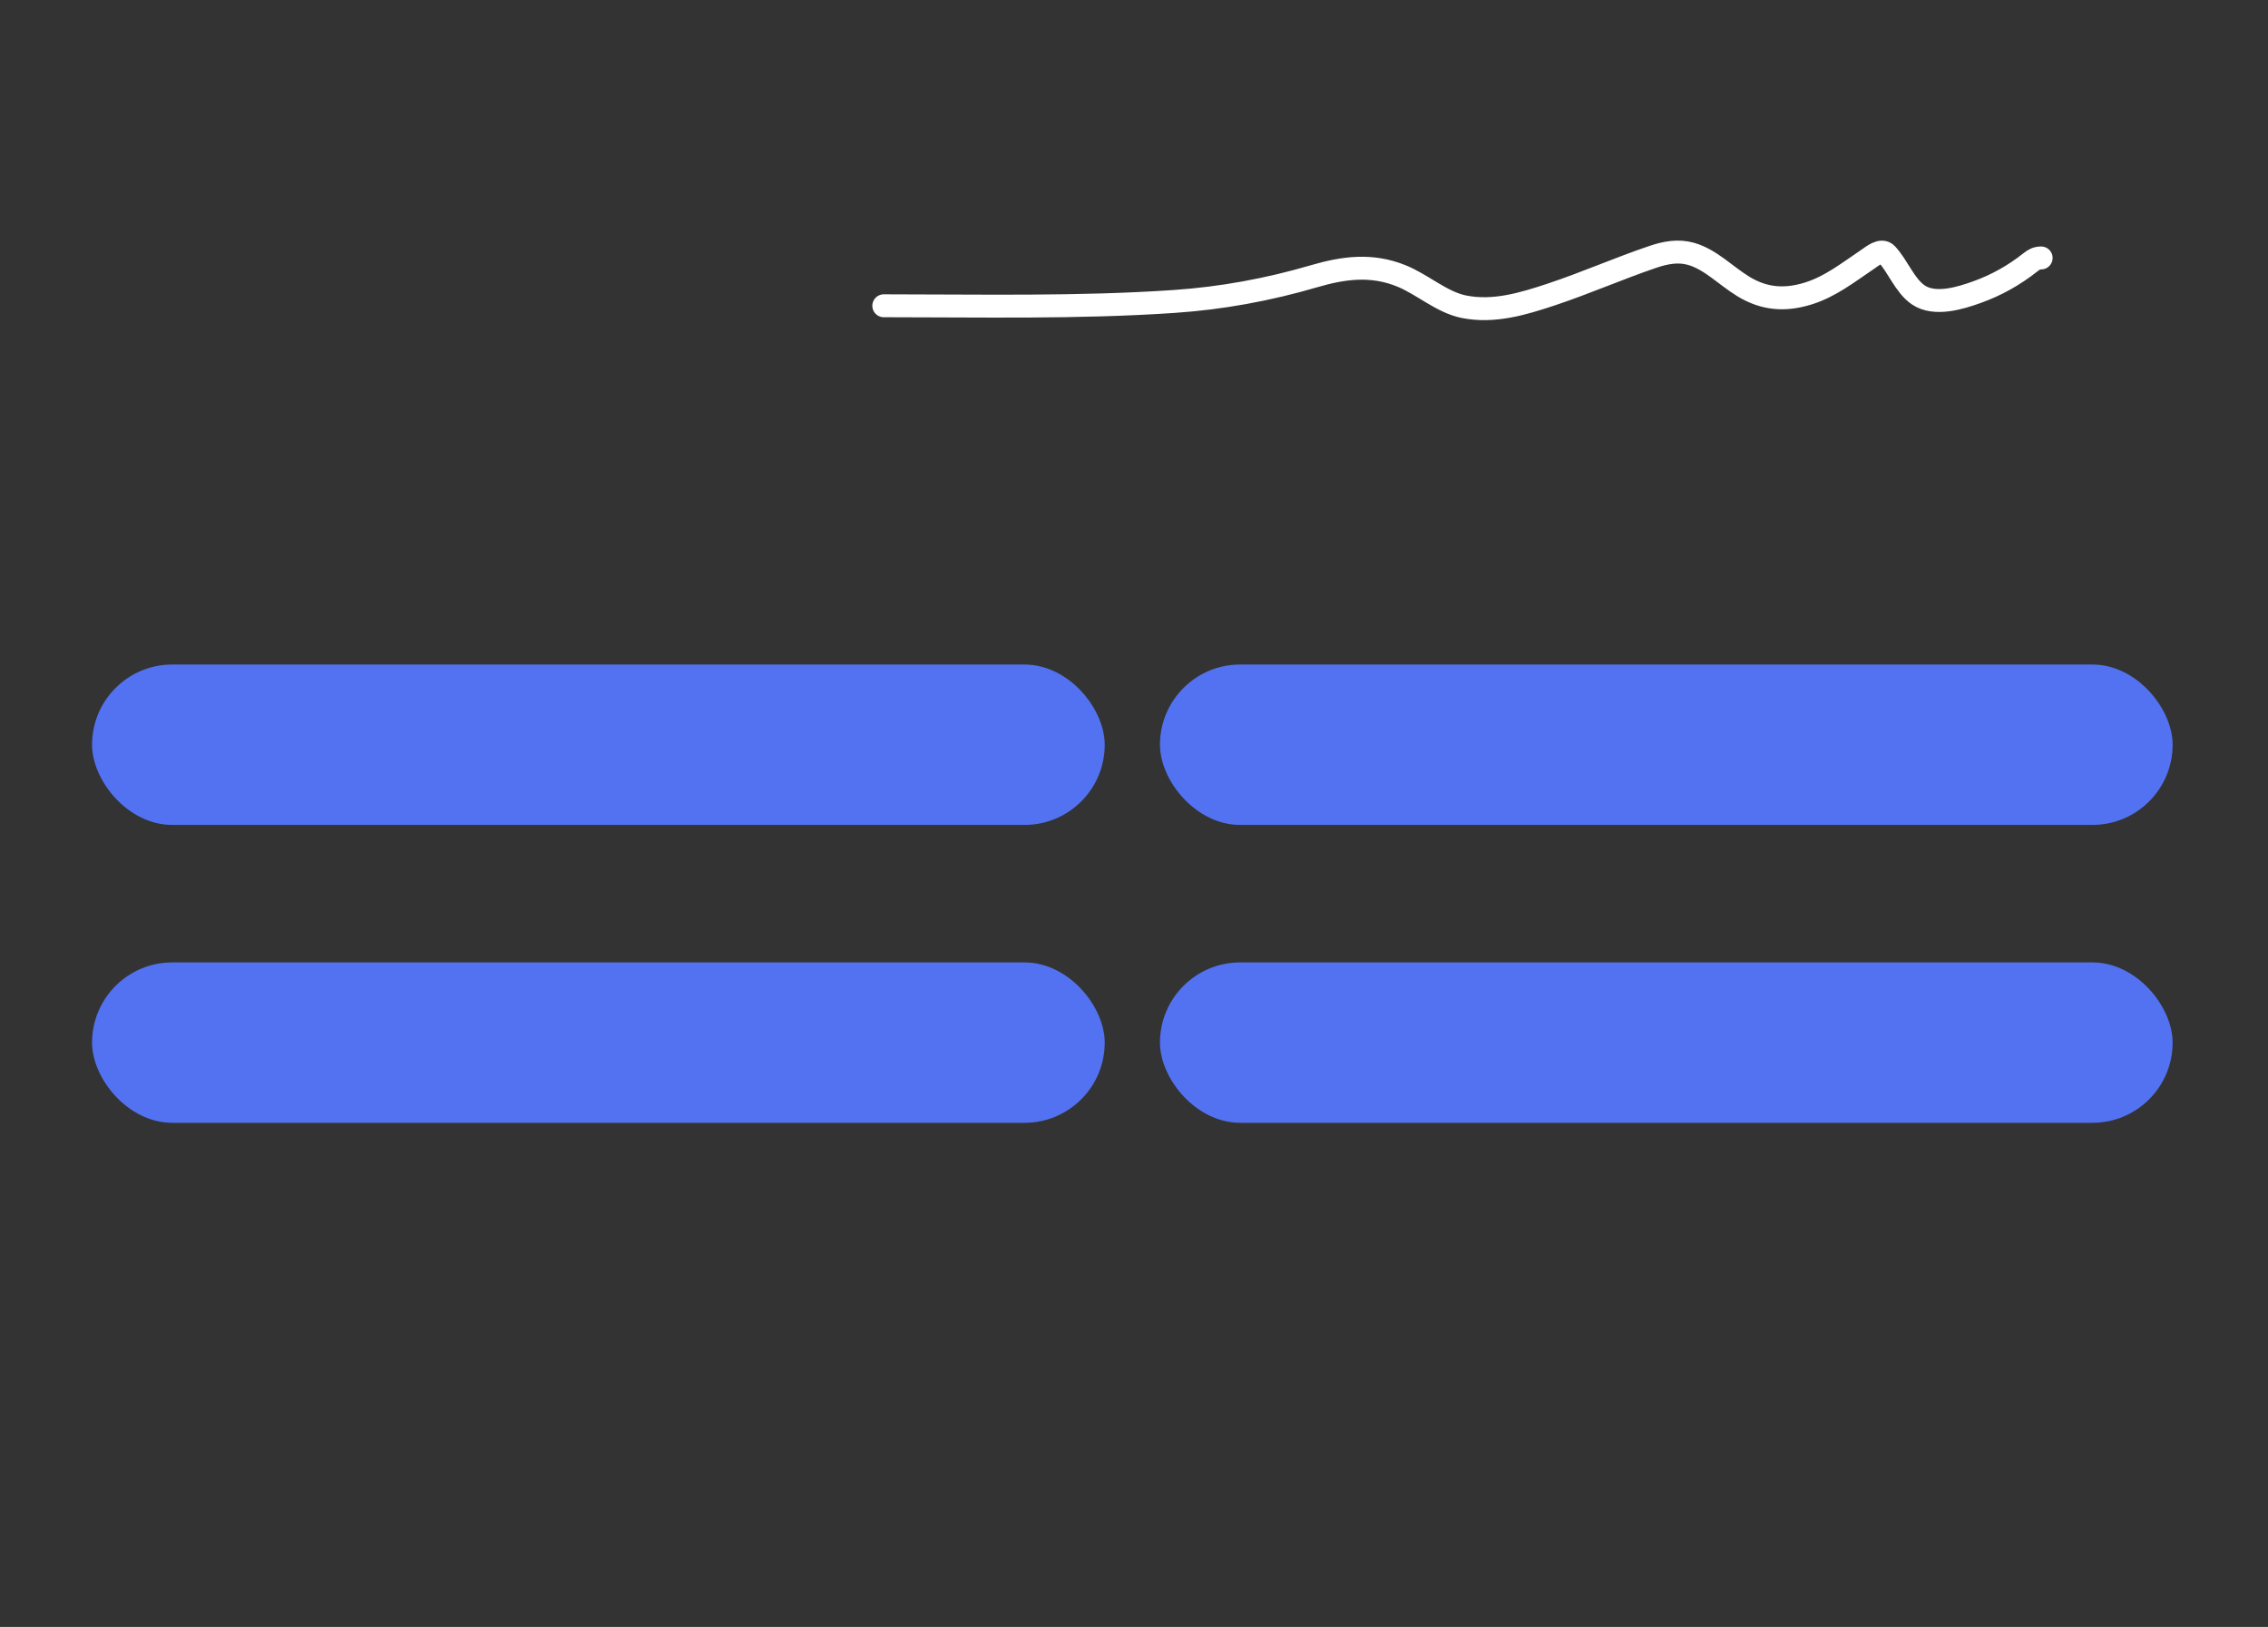 <svg width="99" height="71" viewBox="0 0 99 71" fill="none" xmlns="http://www.w3.org/2000/svg">
<rect x="0" y="0" width="99" height="71" fill="#333333" stroke="none"/>
<rect x="50.633" y="29" width="44.204" height="7" rx="3.5" fill="#5272F2"/>
<rect x="50.633" y="42" width="44.204" height="7" rx="3.5" fill="#5272F2"/>
<rect x="4.018" y="42" width="44.204" height="7" rx="3.5" fill="#5272F2"/>
<rect x="4.018" y="29" width="44.204" height="7" rx="3.5" fill="#5272F2"/>
<path d="M89.098 11.257C88.912 11.257 88.794 11.318 88.632 11.446C87.907 12.02 87.143 12.443 86.315 12.742C85.587 13.006 84.45 13.362 83.73 12.866C83.14 12.459 82.852 11.627 82.355 11.091C82.125 10.842 81.734 11.177 81.528 11.315C80.668 11.895 79.896 12.508 78.931 12.808C77.938 13.117 77.03 13.069 76.101 12.503C75.326 12.031 74.666 11.317 73.807 11.076C73.242 10.918 72.687 11.027 72.136 11.214C70.653 11.717 69.203 12.357 67.716 12.851C66.475 13.264 65.201 13.644 63.908 13.387C62.932 13.194 62.103 12.417 61.171 12.04C59.88 11.517 58.666 11.673 57.363 12.054C55.357 12.642 53.321 13.015 51.261 13.155C47.057 13.442 42.79 13.344 38.578 13.344" stroke="white" stroke-linecap="round"/>
</svg>
